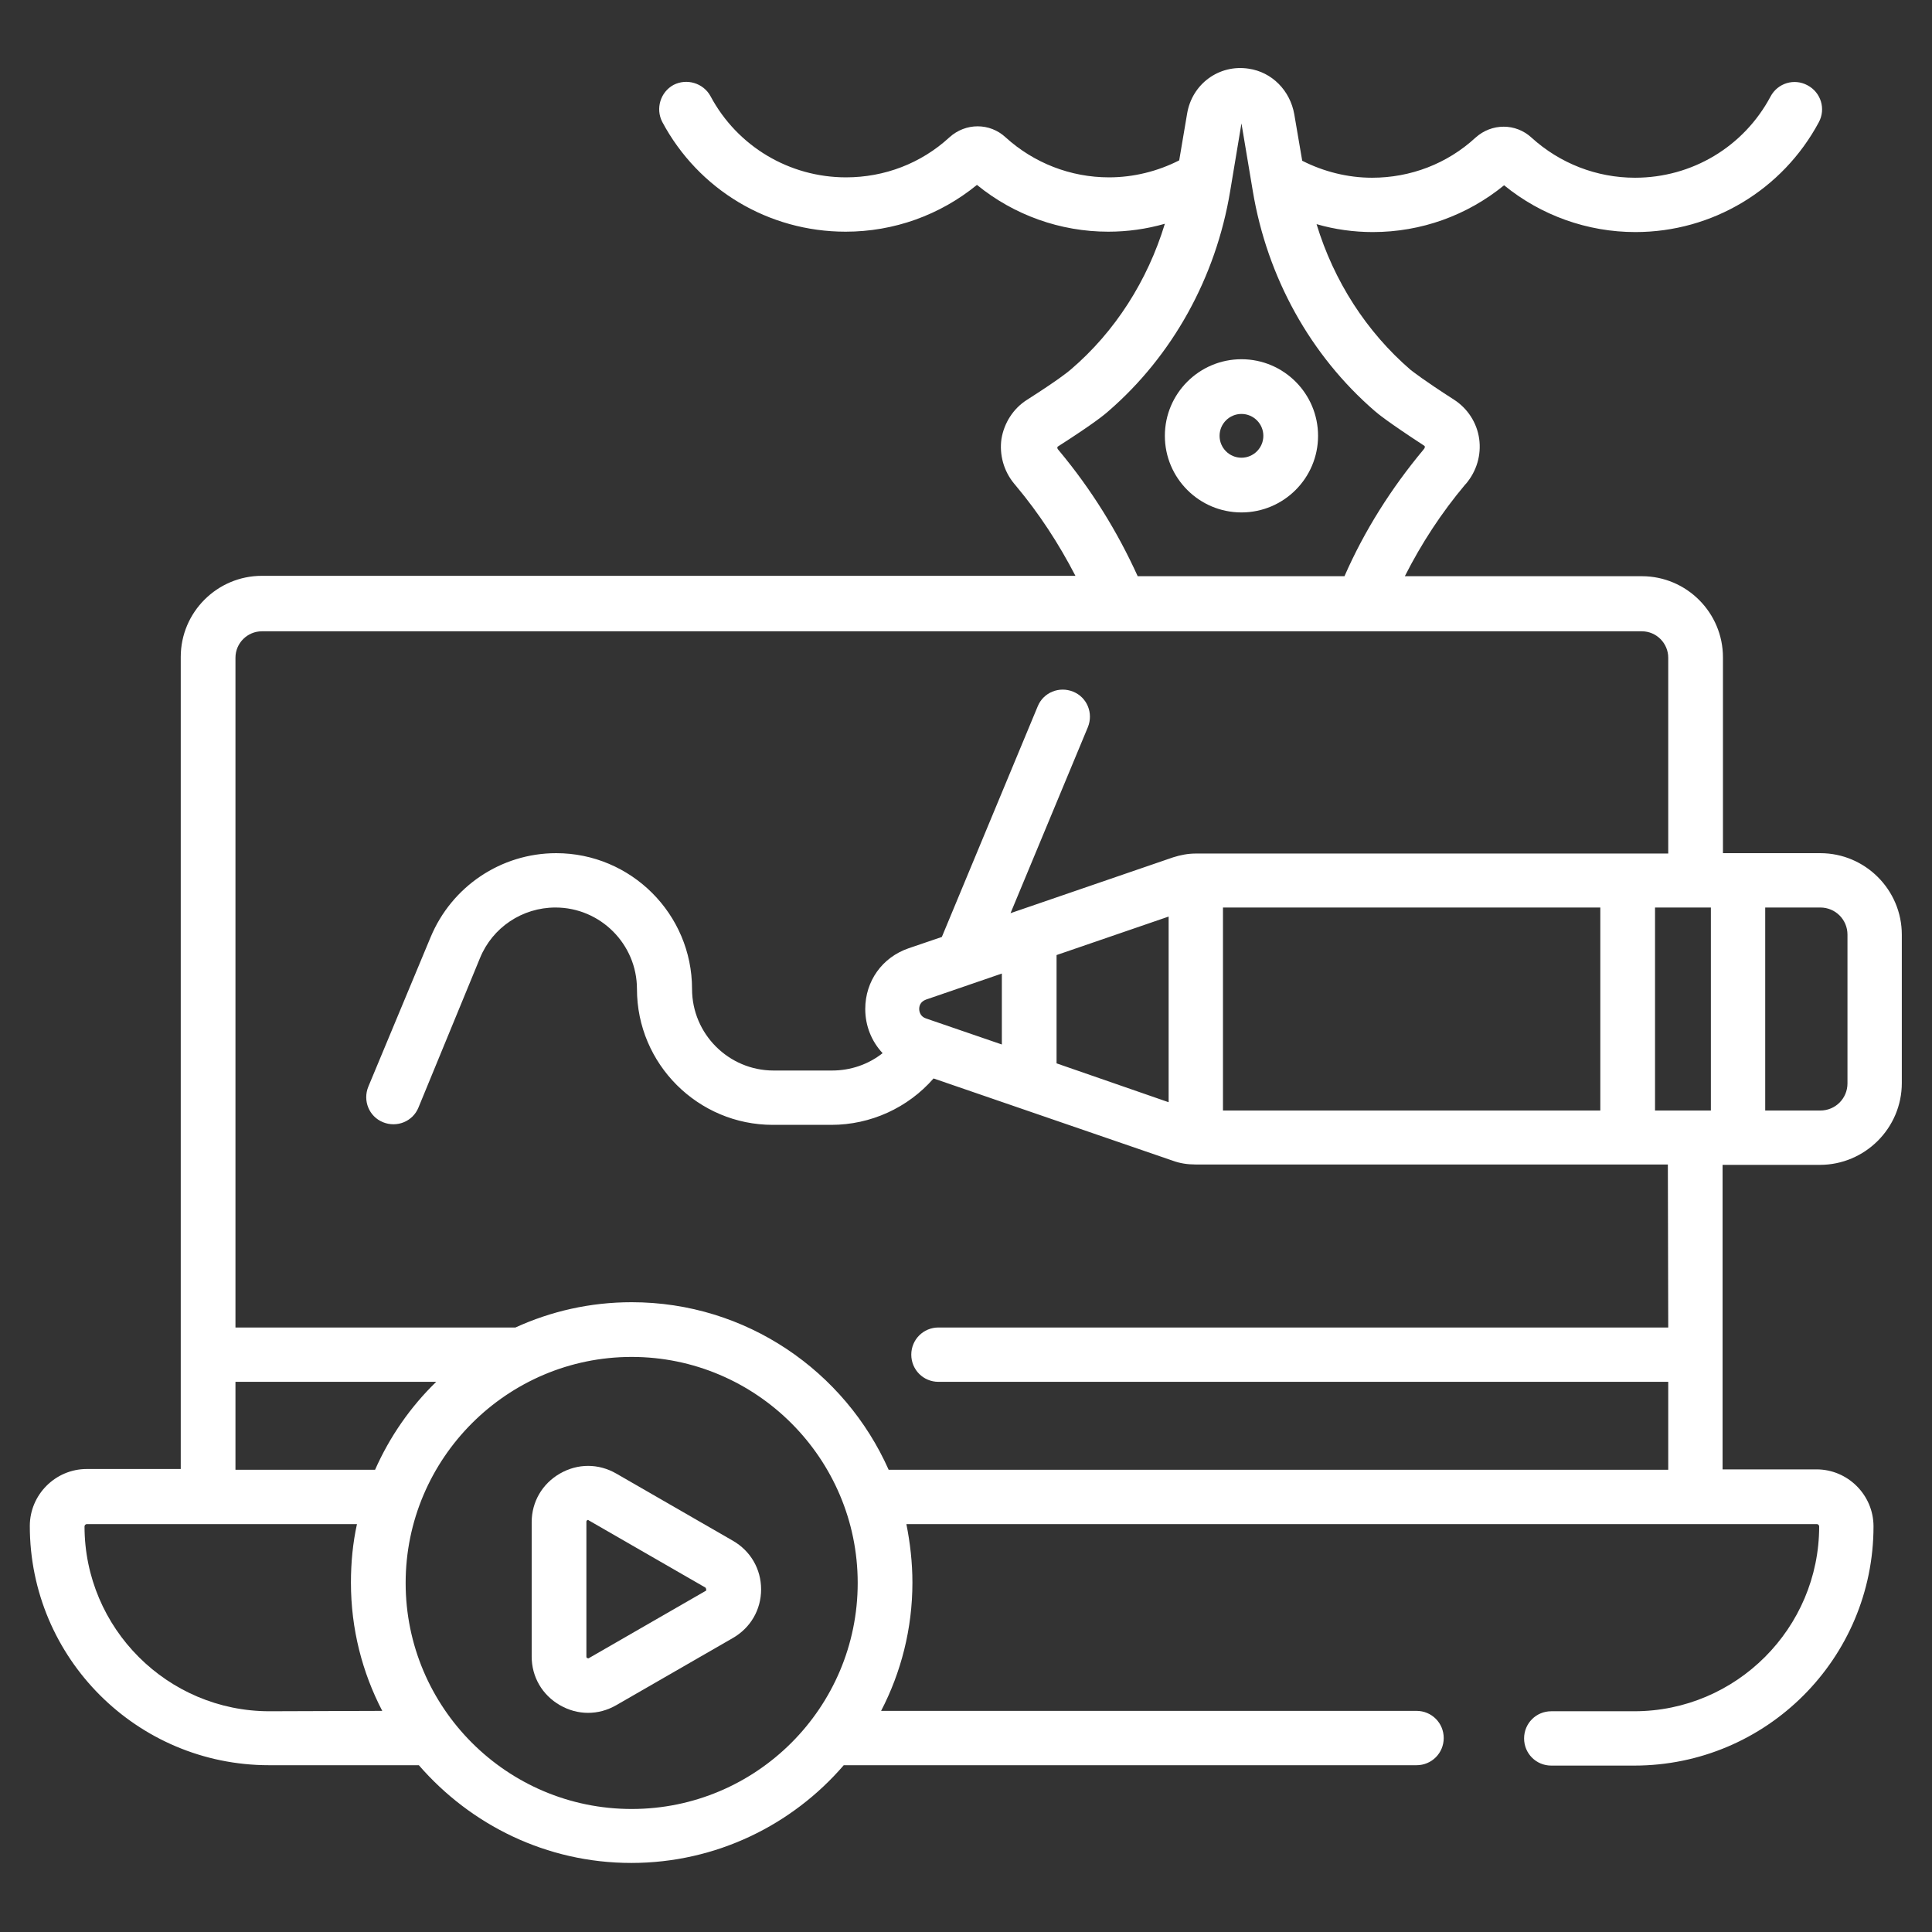 <?xml version="1.0" encoding="utf-8"?>
<!-- Generator: Adobe Illustrator 24.2.3, SVG Export Plug-In . SVG Version: 6.00 Build 0)  -->
<svg version="1.1" id="Capa_1" xmlns="http://www.w3.org/2000/svg" xmlns:xlink="http://www.w3.org/1999/xlink" x="0px" y="0px"
	 viewBox="0 0 512 512" style="enable-background:new 0 0 512 512;" xml:space="preserve">
<rect x="0" y="0" width="512" height="512" fill="#333333" stroke="none"/>
<style type="text/css">
	.st0{fill:#FFFFFF;}
</style>
<g>
	<path class="st0" d="M329,95.2c-11.2,0-20.3,9.1-20.3,20.3c0,11.2,9.1,20.3,20.3,20.3c11.2,0,20.3-9.1,20.3-20.3
		C349.3,104.3,340.2,95.2,329,95.2z M329,121.3c-3.2,0-5.8-2.6-5.8-5.8c0-3.2,2.6-5.8,5.8-5.8c3.2,0,5.8,2.6,5.8,5.8
		C334.8,118.7,332.2,121.3,329,121.3z"/>
	<path class="st0" d="M194.2,408.3l-30.9-17.8c-4.7-2.7-10.2-2.7-14.9,0c-4.7,2.7-7.5,7.5-7.5,12.9V439c0,5.4,2.8,10.2,7.5,12.9
		c4.7,2.7,10.2,2.7,14.9,0l30.9-17.8c4.7-2.7,7.5-7.5,7.5-12.9C201.7,415.8,198.9,411,194.2,408.3z M187,421.6l-30.9,17.8
		c-0.1,0.1-0.2,0.1-0.5,0c-0.2-0.1-0.2-0.3-0.2-0.4v-35.7c0-0.1,0-0.3,0.2-0.4c0.1-0.1,0.2-0.1,0.2-0.1c0.1,0,0.2,0,0.2,0.1
		l30.9,17.8c0.1,0.1,0.2,0.1,0.2,0.4C187.3,421.5,187.1,421.5,187,421.6z"/>
	<path class="st0" d="M482.4,226.1h-25.8v-51.9c0-11.8-9.6-21.5-21.5-21.5h-62.8c4.4-8.7,9.7-16.8,16-24.3l0.2-0.2
		c2.8-3.3,4.1-7.6,3.5-11.9s-3.1-8.1-6.7-10.4c-8.1-5.2-10.7-7.3-11.5-7.9c-11.7-10.1-20.3-23.5-24.9-38.6c4.8,1.4,9.9,2.1,14.9,2.1
		c12.8,0,25-4.4,34.8-12.4c9.8,8,22.1,12.4,34.8,12.4c20.4,0,39-11.2,48.6-29.1c1.9-3.5,0.6-7.9-3-9.8c-3.5-1.9-7.9-0.6-9.8,3
		c-7.1,13.3-20.8,21.5-35.9,21.5c-10.2,0-19.9-3.8-27.4-10.6c-4.2-3.9-10.6-3.9-14.9,0c-7.5,6.9-17.2,10.6-27.4,10.6
		c-6.4,0-12.8-1.6-18.5-4.5l-2.1-12.3c-1.1-6.3-5.9-11.2-12.1-12.1c-7.9-1.2-15,4.1-16.3,11.9l-2.1,12.4c-5.7,2.9-12.1,4.5-18.6,4.5
		c-10.2,0-19.9-3.8-27.4-10.6c-4.2-3.9-10.6-3.9-14.9,0c-7.5,6.9-17.2,10.6-27.4,10.6c-15,0-28.8-8.2-35.9-21.5
		c-1.9-3.5-6.3-4.8-9.8-3c-3.5,1.9-4.8,6.3-3,9.8c9.6,18,28.2,29.1,48.6,29.1c12.8,0,25-4.4,34.8-12.4c9.8,8,22.1,12.4,34.8,12.4
		c5.1,0,10.1-0.7,15-2.1c-4.6,15.1-13.2,28.6-24.9,38.6c-0.8,0.7-3.4,2.8-11.7,8.1c-3.6,2.3-6,6.1-6.7,10.3
		c-0.6,4.2,0.6,8.5,3.3,11.8l0.5,0.6c6.2,7.4,11.4,15.4,15.8,23.9H69.4c-11.8,0-21.5,9.6-21.5,21.5v215.2H23
		c-8.3,0-15.1,6.8-15.1,15.1c0,35,28.4,63.4,63.4,63.4h39.7c13.7,15.8,33.8,25.9,56.3,25.9s42.7-10.1,56.3-25.9h151.8
		c4,0,7.2-3.2,7.2-7.2c0-4-3.2-7.2-7.2-7.2H233.5c5.3-10.2,8.3-21.8,8.3-34c0-5.3-0.6-10.5-1.6-15.5h241.3c0.3,0,0.6,0.3,0.6,0.6
		c0,27-22,49-49,49h-22c-4,0-7.2,3.2-7.2,7.2c0,4,3.2,7.2,7.2,7.2h22c35,0,63.4-28.4,63.4-63.4c0-8.3-6.8-15.1-15.1-15.1h-24.9
		v-80.7h25.8c11.9,0,21.7-9.7,21.7-21.7v-39.3C504,235.8,494.3,226.1,482.4,226.1L482.4,226.1z M453.4,294.3h-14.8v-53.8h14.8
		L453.4,294.3L453.4,294.3z M324.1,294.3l0-53.8h100v53.8H324.1z M245.4,269.9c-1.5-0.5-1.8-1.8-1.8-2.5s0.2-1.9,1.8-2.5l20.1-6.9
		v18.8L245.4,269.9z M280,253.1l29.7-10.2l0,49.2L280,281.8V253.1z M280.8,119.6l-0.5-0.6c0,0-0.1-0.2-0.1-0.4
		c0-0.2,0.2-0.3,0.2-0.3c10-6.4,12.5-8.6,13.3-9.3c17-14.7,28.5-35.4,32.3-58.3l3-18c0,0,0,0,0,0l3,17.9
		c3.8,22.9,15.3,43.6,32.3,58.3c0.8,0.7,3.3,2.8,13.1,9.2c0,0,0.2,0.1,0.2,0.3c0,0.2-0.1,0.3-0.1,0.4l-0.3,0.4
		c-8.5,10.2-15.6,21.4-20.9,33.5h-54.8C296.1,140.8,289.2,129.7,280.8,119.6z M62.4,366.2h53.2c-6.8,6.6-12.3,14.5-16.2,23.3h-37
		L62.4,366.2z M71.4,453.5c-27,0-49-22-49-49c0-0.3,0.3-0.6,0.6-0.6h71.6c-1.1,5-1.6,10.2-1.6,15.5c0,12.3,3,23.8,8.3,34L71.4,453.5
		L71.4,453.5z M167.4,479.4c-33.1,0-59.9-26.9-59.9-59.9s26.9-59.9,59.9-59.9s59.9,26.9,59.9,59.9S200.5,479.4,167.4,479.4z
		 M442.1,351.8H248.7c-4,0-7.2,3.2-7.2,7.2s3.2,7.2,7.2,7.2h193.4v23.3H235.5c-11.6-26.1-37.7-44.4-68.1-44.4
		c-11,0-21.4,2.4-30.8,6.7H62.4V174.3c0-3.9,3.2-7,7-7h365.7c3.9,0,7,3.2,7,7v51.9H316.8c-2,0-4,0.4-5.9,1L267.8,242l20.5-49.3
		c1.5-3.7-0.2-7.9-3.9-9.4c-3.7-1.5-7.9,0.2-9.4,3.9l-25.4,61.1l-8.8,3c-7,2.4-11.5,8.7-11.5,16.1c0,4.5,1.7,8.6,4.6,11.7
		c-3.8,3-8.5,4.6-13.4,4.6h-15.5c-11.9,0-21.6-9.7-21.6-21.6c0-19.9-16.2-36-36-36c-14.6,0-27.7,8.8-33.3,22.3L97.6,288
		c-1.5,3.7,0.2,7.9,3.9,9.4c3.7,1.5,7.9-0.2,9.4-3.9l16.3-39.6c3.3-8.1,11.2-13.4,20-13.4c11.9,0,21.6,9.7,21.6,21.6
		c0,19.9,16.2,36,36,36h15.5c10.4,0,20.3-4.5,27.1-12.3l63.4,21.8c1.9,0.7,3.9,1,6,1h125.2L442.1,351.8z M489.6,287.1
		c0,4-3.2,7.2-7.2,7.2h-14.6v-53.8h14.6c4,0,7.2,3.2,7.2,7.2V287.1z"/>
</g>
</svg>
